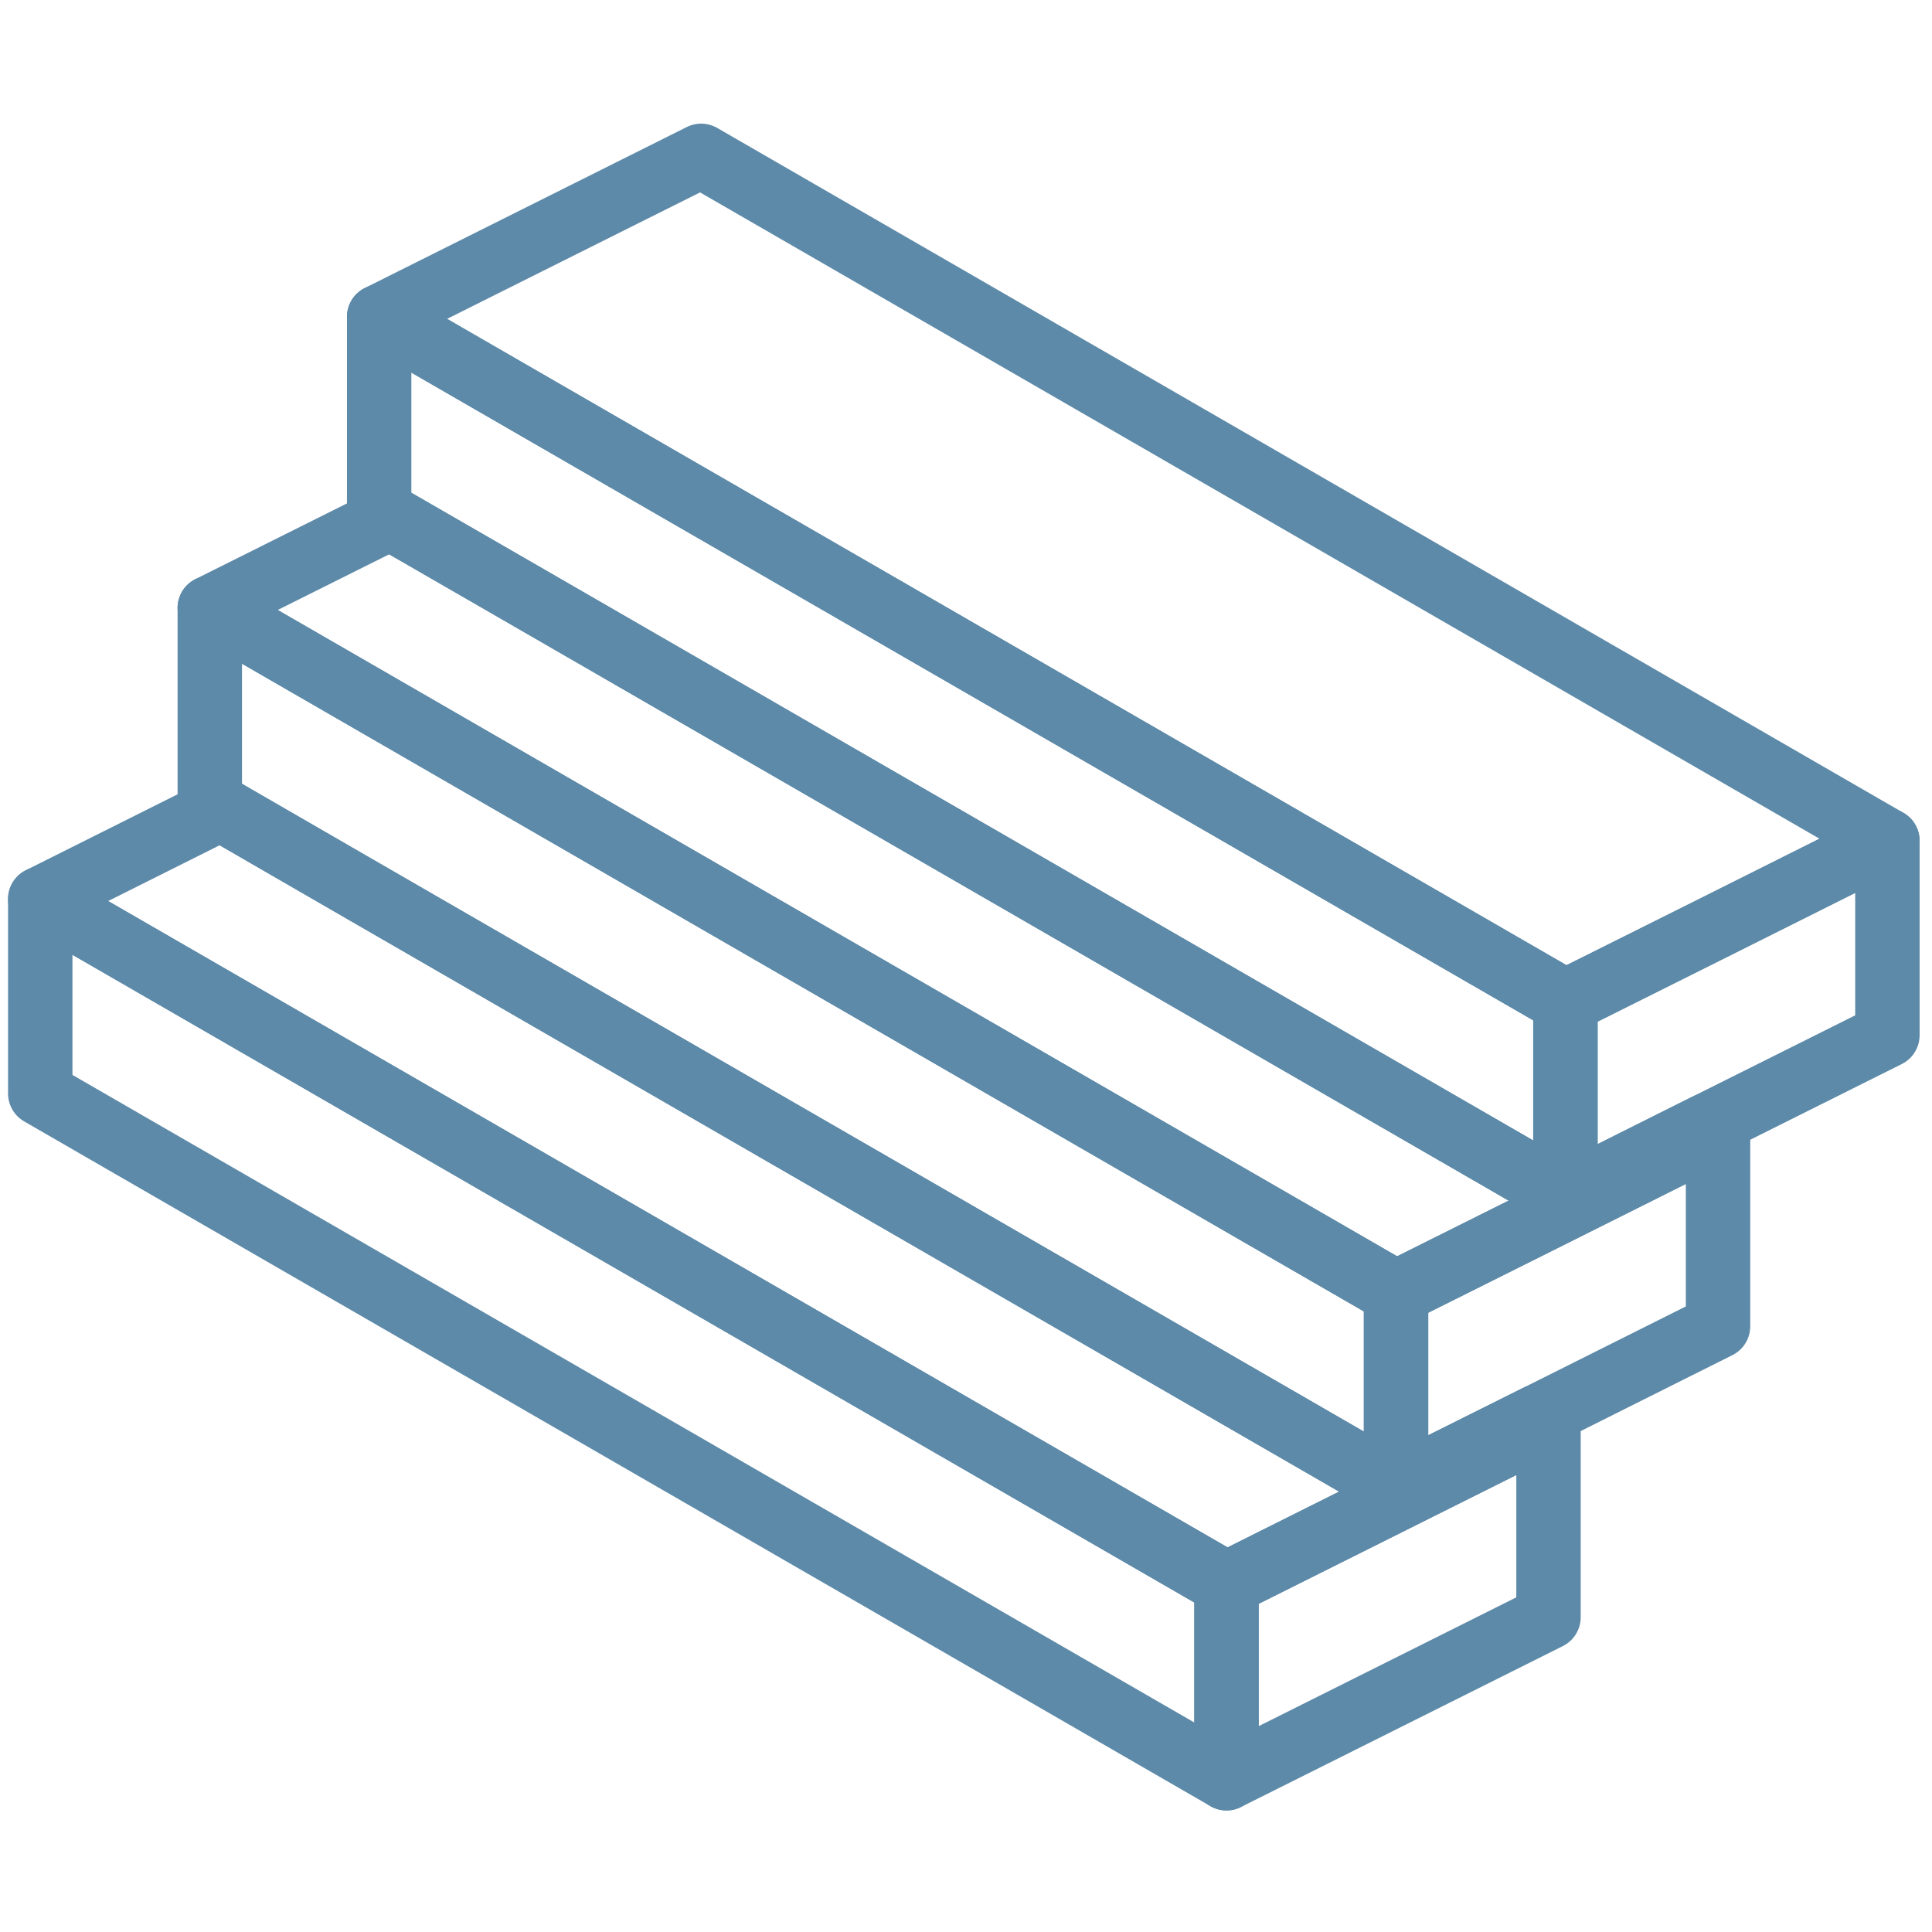 <svg width="48" height="48" viewBox="0 0 120 105" fill="none" xmlns="http://www.w3.org/2000/svg" stroke-width="4px" stroke-linecap="round" stroke-linejoin="round"><path d="M76.18 90.88V102.95L2.5 60.42V48.34L76.18 90.88Z" stroke="#5d8aa8" stroke-linejoin="round"/><path d="M86.71 72.8V84.88L22.5 47.81L13.71 42.73L13.03 42.34V30.26L86.71 72.8Z" stroke="#5d8aa8" stroke-linejoin="round"/><path d="M96.18 80.88V92.95L76.18 102.95V90.88L96.18 80.88Z" stroke="#5d8aa8" stroke-linejoin="round"/><path d="M97.23 54.72V66.8L33.03 29.73L24.24 24.66L23.55 24.26V12.18L97.23 54.72Z" stroke="#5d8aa8" stroke-linejoin="round"/><path d="M117.23 44.72V56.8L106.02 62.4L97.23 66.8V54.72L106.02 50.33L117.23 44.72Z" stroke="#5d8aa8" stroke-linejoin="round"/><path d="M117.23 44.72L106.02 50.33L97.23 54.72L23.55 12.18L43.55 2.18L117.23 44.72Z" stroke="#5d8aa8" stroke-linejoin="round"/><path d="M106.71 62.8V74.88L95.5 80.49L86.71 84.88V72.8L95.5 68.41L106.71 62.8Z" stroke="#5d8aa8" stroke-linejoin="round"/><path d="M106.71 62.8L95.5 68.41L86.71 72.8L13.03 30.26L24.24 24.66L33.03 29.73L97.23 66.8L106.02 62.4L106.71 62.8Z" stroke="#5d8aa8" stroke-linejoin="round"/><path d="M96.18 80.88L76.18 90.88L2.5 48.34L13.71 42.73L22.5 47.81L86.71 84.88L95.5 80.49L96.18 80.88Z" stroke="#5d8aa8" stroke-linejoin="round"/></svg>